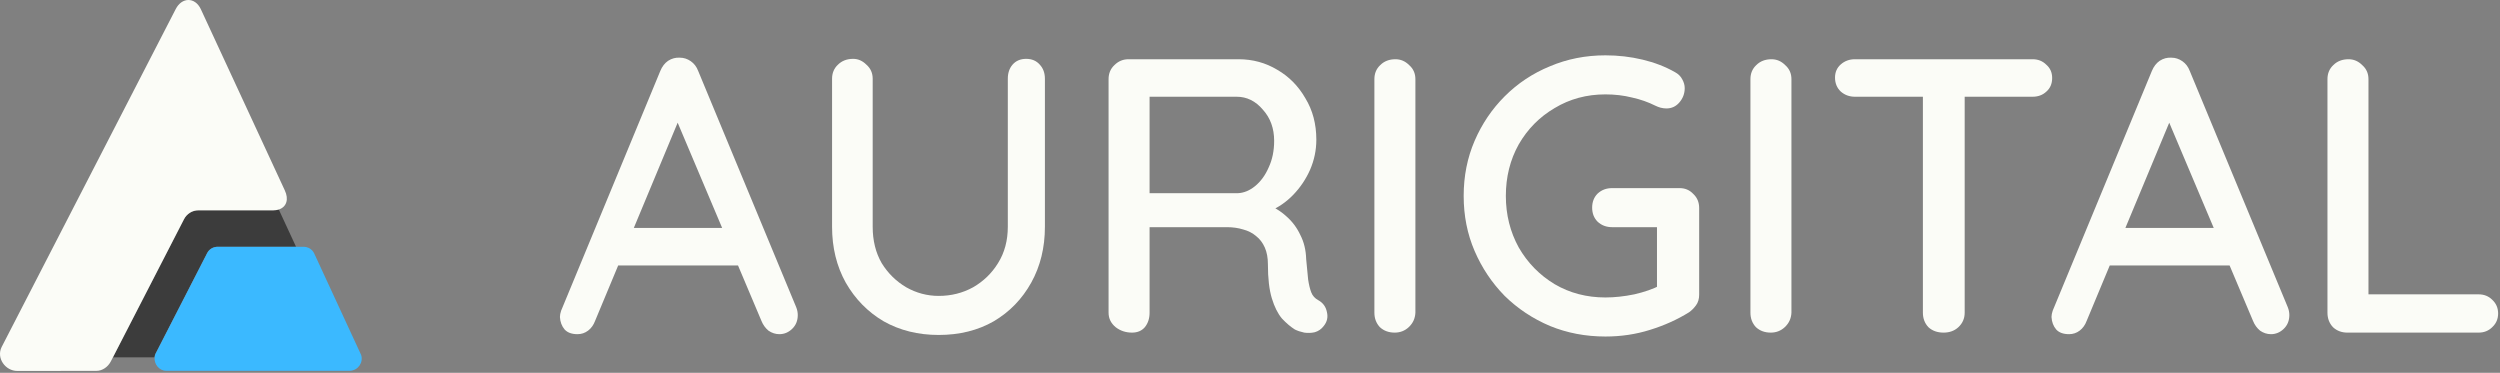 <svg width="845" height="126" viewBox="0 0 845 126" fill="none" xmlns="http://www.w3.org/2000/svg">
<rect x="0" y="0" width="845" height="126" fill="#808080" stroke="none"/>
<path d="M837.766 99.487C839.614 99.487 841.154 100.103 842.386 101.335C843.706 102.567 844.366 104.107 844.366 105.955C844.366 107.803 843.706 109.343 842.386 110.575C841.154 111.807 839.614 112.423 837.766 112.423H793.414C791.478 112.423 789.85 111.807 788.53 110.575C787.298 109.255 786.682 107.627 786.682 105.691V26.755C786.682 24.819 787.342 23.235 788.662 22.003C789.982 20.683 791.698 20.023 793.81 20.023C795.57 20.023 797.11 20.683 798.43 22.003C799.838 23.235 800.542 24.819 800.542 26.755V101.731L797.77 99.487H837.766Z" fill="#FBFCF7"/>
<path d="M734.99 37.182L705.29 108.462C704.762 109.87 703.97 110.97 702.914 111.762C701.858 112.554 700.67 112.95 699.35 112.95C697.414 112.95 695.962 112.422 694.994 111.366C694.026 110.222 693.498 108.814 693.41 107.142C693.41 106.526 693.542 105.822 693.806 105.03L727.334 23.982C727.95 22.486 728.83 21.342 729.974 20.55C731.206 19.758 732.526 19.406 733.934 19.494C735.254 19.494 736.486 19.89 737.63 20.682C738.774 21.474 739.61 22.574 740.138 23.982L773.27 103.842C773.622 104.722 773.798 105.602 773.798 106.482C773.798 108.418 773.138 110.002 771.818 111.234C770.586 112.378 769.178 112.95 767.594 112.95C766.274 112.95 765.042 112.554 763.898 111.762C762.842 110.882 762.05 109.782 761.522 108.462L731.558 37.578L734.99 37.182ZM710.57 89.718L716.51 77.046H753.866L756.11 89.718H710.57Z" fill="#FBFCF7"/>
<path d="M656.934 112.423C654.822 112.423 653.106 111.807 651.786 110.575C650.554 109.255 649.938 107.627 649.938 105.691V26.623H664.062V105.691C664.062 107.627 663.358 109.255 661.95 110.575C660.63 111.807 658.958 112.423 656.934 112.423ZM626.97 32.695C625.122 32.695 623.538 32.123 622.218 30.979C620.898 29.747 620.238 28.163 620.238 26.227C620.238 24.379 620.898 22.883 622.218 21.739C623.538 20.595 625.122 20.023 626.97 20.023H687.03C688.878 20.023 690.418 20.639 691.65 21.871C692.97 23.015 693.63 24.511 693.63 26.359C693.63 28.295 692.97 29.835 691.65 30.979C690.418 32.123 688.878 32.695 687.03 32.695H626.97Z" fill="#FBFCF7"/>
<path d="M605.507 105.691C605.419 107.627 604.671 109.255 603.263 110.575C601.943 111.807 600.358 112.423 598.51 112.423C596.486 112.423 594.815 111.807 593.495 110.575C592.263 109.255 591.646 107.627 591.646 105.691V26.755C591.646 24.819 592.306 23.235 593.626 22.003C594.946 20.683 596.663 20.023 598.775 20.023C600.535 20.023 602.075 20.683 603.395 22.003C604.803 23.235 605.507 24.819 605.507 26.755V105.691Z" fill="#FBFCF7"/>
<path d="M542.637 113.743C535.949 113.743 529.701 112.555 523.893 110.179C518.085 107.715 512.981 104.327 508.581 100.015C504.269 95.615 500.881 90.555 498.417 84.835C495.953 79.115 494.721 72.911 494.721 66.223C494.721 59.535 495.953 53.331 498.417 47.611C500.881 41.891 504.269 36.875 508.581 32.563C512.981 28.163 518.085 24.775 523.893 22.399C529.701 19.935 535.949 18.703 542.637 18.703C546.949 18.703 551.129 19.187 555.177 20.155C559.225 21.123 562.877 22.531 566.133 24.379C567.277 24.995 568.113 25.831 568.641 26.887C569.169 27.855 569.433 28.823 569.433 29.791C569.433 31.639 568.817 33.267 567.585 34.675C566.441 35.995 564.989 36.655 563.229 36.655C562.613 36.655 561.953 36.567 561.249 36.391C560.633 36.215 560.061 35.995 559.533 35.731C557.069 34.499 554.429 33.575 551.613 32.959C548.797 32.255 545.805 31.903 542.637 31.903C536.301 31.903 530.581 33.443 525.477 36.523C520.373 39.515 516.325 43.607 513.333 48.799C510.429 53.991 508.977 59.799 508.977 66.223C508.977 72.559 510.429 78.367 513.333 83.647C516.325 88.839 520.373 92.975 525.477 96.055C530.581 99.047 536.301 100.543 542.637 100.543C545.717 100.543 548.973 100.191 552.405 99.487C555.837 98.695 558.741 97.683 561.117 96.451L560.061 100.015V74.935L562.173 76.783H544.881C542.945 76.783 541.317 76.167 539.997 74.935C538.765 73.703 538.149 72.119 538.149 70.183C538.149 68.247 538.765 66.663 539.997 65.431C541.317 64.199 542.945 63.583 544.881 63.583H567.717C569.565 63.583 571.105 64.243 572.337 65.563C573.657 66.795 574.317 68.379 574.317 70.315V99.619C574.317 101.027 573.965 102.215 573.261 103.183C572.557 104.151 571.765 104.943 570.885 105.559C566.925 108.023 562.525 110.003 557.685 111.499C552.933 112.995 547.917 113.743 542.637 113.743Z" fill="#FBFCF7"/>
<path d="M478.405 105.691C478.317 107.627 477.569 109.255 476.161 110.575C474.841 111.807 473.257 112.423 471.409 112.423C469.385 112.423 467.713 111.807 466.393 110.575C465.161 109.255 464.545 107.627 464.545 105.691V26.755C464.545 24.819 465.205 23.235 466.525 22.003C467.845 20.683 469.561 20.023 471.673 20.023C473.433 20.023 474.973 20.683 476.293 22.003C477.701 23.235 478.405 24.819 478.405 26.755V105.691Z" fill="#FBFCF7"/>
<path d="M382.617 112.423C380.505 112.423 378.657 111.807 377.073 110.575C375.489 109.255 374.697 107.627 374.697 105.691V26.755C374.697 24.819 375.357 23.235 376.677 22.003C377.997 20.683 379.581 20.023 381.429 20.023H418.653C423.405 20.023 427.761 21.211 431.721 23.587C435.681 25.875 438.849 29.087 441.225 33.223C443.689 37.271 444.921 41.935 444.921 47.215C444.921 50.735 444.217 54.123 442.809 57.379C441.401 60.547 439.509 63.363 437.133 65.827C434.757 68.291 432.073 70.139 429.081 71.371L427.629 68.863C430.357 69.831 432.733 71.239 434.757 73.087C436.781 74.847 438.365 76.959 439.509 79.423C440.741 81.799 441.401 84.527 441.489 87.607C441.753 90.335 441.973 92.623 442.149 94.471C442.413 96.231 442.765 97.683 443.205 98.827C443.645 99.971 444.437 100.851 445.581 101.467C447.165 102.347 448.133 103.667 448.485 105.427C448.925 107.187 448.573 108.771 447.429 110.179C446.637 111.235 445.625 111.939 444.393 112.291C443.249 112.555 442.061 112.599 440.829 112.423C439.597 112.159 438.541 111.807 437.661 111.367C436.253 110.487 434.801 109.255 433.305 107.671C431.897 105.999 430.753 103.711 429.873 100.807C428.993 97.903 428.553 94.075 428.553 89.323C428.553 87.123 428.201 85.231 427.497 83.647C426.793 82.063 425.825 80.787 424.593 79.819C423.361 78.763 421.909 78.015 420.237 77.575C418.565 77.047 416.717 76.783 414.693 76.783H386.709L388.557 74.143V105.691C388.557 107.627 388.029 109.255 386.973 110.575C385.917 111.807 384.465 112.423 382.617 112.423ZM386.841 65.299H418.389C420.413 65.211 422.349 64.419 424.197 62.923C426.133 61.339 427.673 59.227 428.817 56.587C430.049 53.947 430.665 50.955 430.665 47.611C430.665 43.387 429.389 39.867 426.837 37.051C424.373 34.147 421.425 32.695 417.993 32.695H387.105L388.557 29.263V68.071L386.841 65.299Z" fill="#FBFCF7"/>
<path d="M346.844 19.891C348.78 19.891 350.32 20.551 351.464 21.871C352.608 23.103 353.18 24.687 353.18 26.623V76.651C353.18 83.691 351.64 89.983 348.56 95.527C345.48 101.071 341.256 105.427 335.888 108.595C330.52 111.675 324.316 113.215 317.276 113.215C310.324 113.215 304.12 111.675 298.664 108.595C293.296 105.427 289.028 101.071 285.86 95.527C282.78 89.983 281.24 83.691 281.24 76.651V26.623C281.24 24.687 281.9 23.103 283.22 21.871C284.54 20.551 286.256 19.891 288.368 19.891C290.04 19.891 291.536 20.551 292.856 21.871C294.264 23.103 294.968 24.687 294.968 26.623V76.651C294.968 81.315 295.98 85.407 298.004 88.927C300.116 92.359 302.888 95.087 306.32 97.111C309.752 99.047 313.404 100.015 317.276 100.015C321.5 100.015 325.372 99.047 328.892 97.111C332.412 95.087 335.228 92.359 337.34 88.927C339.54 85.407 340.64 81.315 340.64 76.651V26.623C340.64 24.687 341.168 23.103 342.224 21.871C343.368 20.551 344.908 19.891 346.844 19.891Z" fill="#FBFCF7"/>
<path d="M230.838 37.182L201.138 108.462C200.61 109.87 199.818 110.97 198.762 111.762C197.706 112.554 196.518 112.95 195.198 112.95C193.262 112.95 191.81 112.422 190.842 111.366C189.874 110.222 189.346 108.814 189.258 107.142C189.258 106.526 189.39 105.822 189.654 105.03L223.182 23.982C223.798 22.486 224.678 21.342 225.822 20.55C227.054 19.758 228.374 19.406 229.782 19.494C231.102 19.494 232.334 19.89 233.478 20.682C234.622 21.474 235.458 22.574 235.986 23.982L269.118 103.842C269.47 104.722 269.646 105.602 269.646 106.482C269.646 108.418 268.986 110.002 267.666 111.234C266.434 112.378 265.026 112.95 263.442 112.95C262.122 112.95 260.89 112.554 259.746 111.762C258.69 110.882 257.898 109.782 257.37 108.462L227.406 37.578L230.838 37.182ZM206.418 89.718L212.358 77.046H249.714L251.958 89.718H206.418Z" fill="#FBFCF7"/>
<path d="M70.004 85.571C70.654 84.251 72.054 83.411 73.584 83.411H100.064L94.224 70.801C93.654 70.981 93.014 71.081 92.284 71.081H67.044C65.004 71.081 63.144 72.231 62.194 74.081L38.164 120.771H52.234C52.274 120.391 52.354 120.021 52.504 119.661L69.994 85.571H70.004Z" fill="#3C3C3C"/>
<path d="M67.055 71.091H92.295C93.015 71.091 93.665 70.991 94.235 70.811C96.825 69.981 97.705 67.381 96.255 64.331L67.865 3.071C65.895 -1.069 61.445 -0.989 59.375 3.101L0.565 117.271C-1.315 120.991 1.765 125.381 5.865 125.381L32.595 125.351C34.635 125.351 36.505 124.001 37.455 122.161L38.165 120.781L62.195 74.091C63.135 72.251 65.005 71.091 67.045 71.091H67.055Z" fill="#FBFCF7"/>
<path d="M122.056 119.95L106.196 85.65C105.566 84.29 104.146 83.41 102.566 83.41H73.596C72.056 83.41 70.656 84.25 70.016 85.57L52.526 119.66C52.376 120.02 52.286 120.39 52.256 120.77C52.036 123 53.726 125.33 56.196 125.33H118.396C121.146 125.11 122.856 122.46 122.066 119.95H122.056Z" fill="#3BB9FF"/>
</svg>
